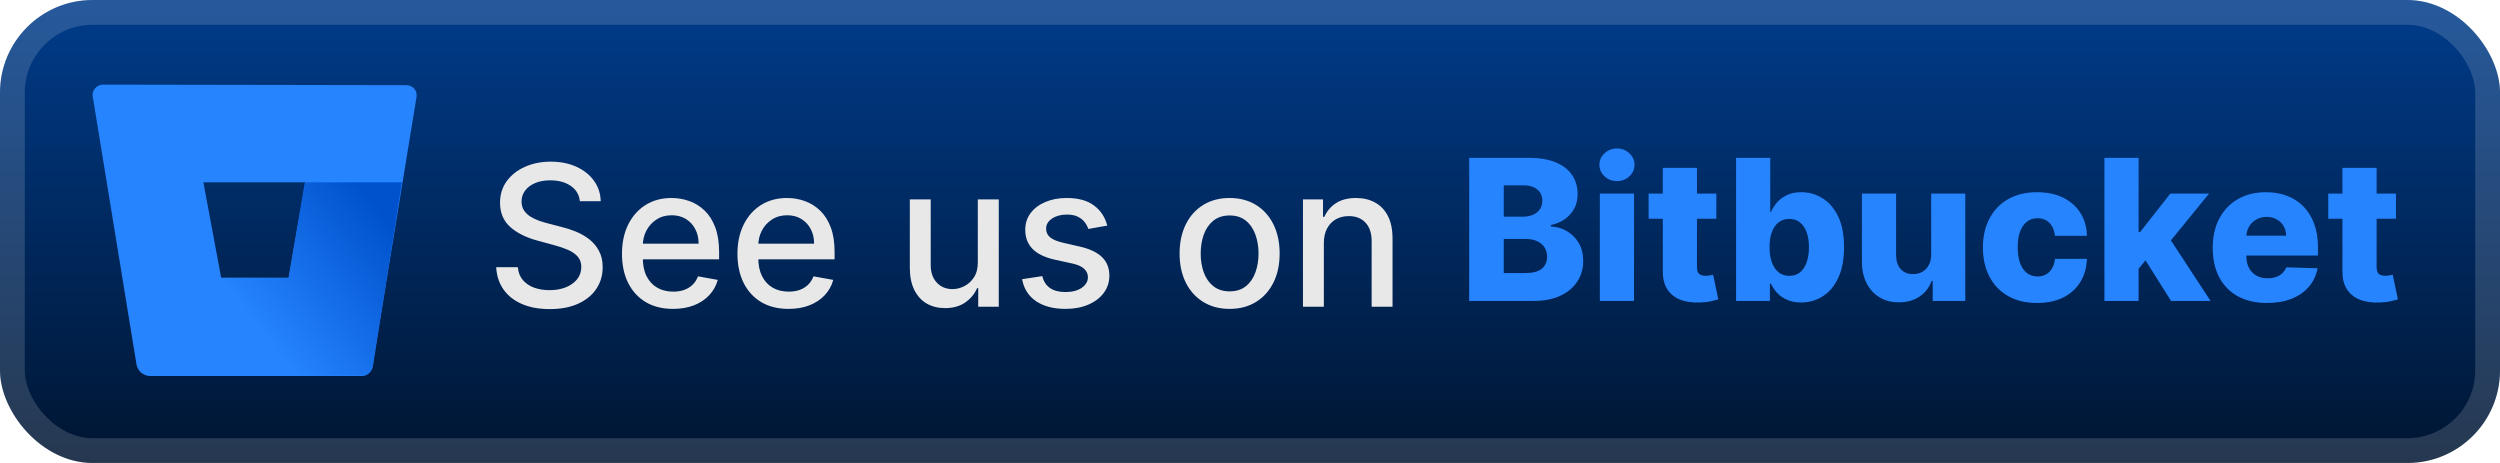 <svg width="216" height="40" viewBox="0 0 216 40" fill="none" xmlns="http://www.w3.org/2000/svg">
<rect width="216.001" height="40.001" rx="8" fill="url(#paint0_linear_1_56)"/>
<rect x="1.071" y="1.071" width="213.858" height="37.858" rx="6.929" stroke="white" stroke-opacity="0.15" stroke-width="2.143"/>
<g filter="url(#filter0_d_1_56)">
<path d="M8.899 7.312C8.339 7.312 7.92 7.825 8.013 8.338L11.79 31.463C11.883 32.069 12.396 32.489 13.002 32.489H31.278C31.698 32.489 32.071 32.163 32.164 31.743L35.987 8.385C36.08 7.825 35.661 7.359 35.101 7.359L8.899 7.312ZM24.937 24.004H19.109L17.571 15.751H26.383L24.937 24.004Z" fill="#2684FF"/>
<path d="M34.728 15.751H26.336L24.937 24.004H19.109L12.256 32.163C12.256 32.163 12.582 32.443 13.048 32.443H31.325C31.744 32.443 32.117 32.116 32.211 31.696L34.728 15.751Z" fill="url(#paint1_linear_1_56)"/>
</g>
<g filter="url(#filter1_d_1_56)">
<path d="M50.103 17.385C50.039 16.813 49.773 16.371 49.306 16.057C48.839 15.739 48.252 15.58 47.543 15.58C47.036 15.58 46.597 15.66 46.227 15.821C45.857 15.978 45.569 16.196 45.364 16.473C45.163 16.747 45.062 17.059 45.062 17.409C45.062 17.703 45.13 17.956 45.267 18.17C45.408 18.383 45.591 18.562 45.817 18.707C46.046 18.848 46.292 18.967 46.553 19.063C46.815 19.156 47.066 19.232 47.308 19.293L48.515 19.607C48.91 19.703 49.314 19.834 49.729 19.999C50.143 20.164 50.528 20.381 50.882 20.651C51.236 20.921 51.522 21.255 51.739 21.653C51.96 22.052 52.071 22.528 52.071 23.084C52.071 23.784 51.89 24.406 51.528 24.949C51.169 25.492 50.648 25.921 49.964 26.235C49.284 26.549 48.461 26.706 47.495 26.706C46.569 26.706 45.768 26.559 45.092 26.265C44.416 25.971 43.887 25.555 43.505 25.016C43.122 24.472 42.911 23.828 42.871 23.084H44.742C44.778 23.53 44.923 23.903 45.177 24.201C45.434 24.494 45.762 24.714 46.161 24.859C46.563 25 47.004 25.07 47.483 25.07C48.01 25.07 48.479 24.987 48.889 24.822C49.304 24.653 49.63 24.42 49.867 24.122C50.105 23.82 50.224 23.468 50.224 23.066C50.224 22.699 50.119 22.4 49.91 22.166C49.705 21.933 49.425 21.74 49.071 21.587C48.721 21.434 48.324 21.299 47.881 21.182L46.42 20.784C45.43 20.514 44.646 20.118 44.066 19.594C43.49 19.071 43.203 18.379 43.203 17.518C43.203 16.805 43.396 16.184 43.782 15.652C44.169 15.121 44.692 14.709 45.352 14.415C46.012 14.117 46.757 13.968 47.586 13.968C48.423 13.968 49.161 14.115 49.801 14.409C50.445 14.703 50.952 15.107 51.322 15.622C51.693 16.133 51.886 16.721 51.902 17.385H50.103ZM58.152 26.688C57.238 26.688 56.451 26.493 55.791 26.102C55.135 25.708 54.628 25.154 54.27 24.442C53.916 23.726 53.739 22.887 53.739 21.925C53.739 20.975 53.916 20.138 54.27 19.413C54.628 18.689 55.127 18.123 55.767 17.717C56.411 17.311 57.164 17.107 58.025 17.107C58.548 17.107 59.055 17.194 59.546 17.367C60.037 17.54 60.478 17.811 60.868 18.182C61.259 18.552 61.567 19.033 61.792 19.625C62.017 20.212 62.13 20.927 62.13 21.768V22.408H54.759V21.055H60.361C60.361 20.581 60.265 20.16 60.071 19.794C59.878 19.423 59.607 19.132 59.257 18.918C58.91 18.705 58.504 18.598 58.037 18.598C57.53 18.598 57.087 18.723 56.709 18.973C56.335 19.218 56.045 19.54 55.84 19.939C55.638 20.333 55.538 20.762 55.538 21.224V22.281C55.538 22.901 55.646 23.428 55.864 23.863C56.085 24.297 56.393 24.629 56.787 24.859C57.182 25.084 57.643 25.197 58.17 25.197C58.512 25.197 58.824 25.148 59.105 25.052C59.387 24.951 59.631 24.802 59.836 24.605C60.041 24.408 60.198 24.164 60.307 23.875L62.015 24.183C61.879 24.686 61.633 25.126 61.279 25.505C60.929 25.879 60.488 26.171 59.957 26.38C59.429 26.585 58.828 26.688 58.152 26.688ZM68.129 26.688C67.216 26.688 66.429 26.493 65.769 26.102C65.113 25.708 64.606 25.154 64.248 24.442C63.893 23.726 63.716 22.887 63.716 21.925C63.716 20.975 63.893 20.138 64.248 19.413C64.606 18.689 65.105 18.123 65.745 17.717C66.389 17.311 67.141 17.107 68.002 17.107C68.526 17.107 69.033 17.194 69.524 17.367C70.015 17.54 70.456 17.811 70.846 18.182C71.236 18.552 71.544 19.033 71.769 19.625C71.995 20.212 72.108 20.927 72.108 21.768V22.408H64.737V21.055H70.339C70.339 20.581 70.242 20.16 70.049 19.794C69.856 19.423 69.584 19.132 69.234 18.918C68.888 18.705 68.481 18.598 68.014 18.598C67.507 18.598 67.065 18.723 66.686 18.973C66.312 19.218 66.022 19.54 65.817 19.939C65.616 20.333 65.515 20.762 65.515 21.224V22.281C65.515 22.901 65.624 23.428 65.841 23.863C66.063 24.297 66.371 24.629 66.765 24.859C67.159 25.084 67.62 25.197 68.147 25.197C68.489 25.197 68.801 25.148 69.083 25.052C69.365 24.951 69.608 24.802 69.814 24.605C70.019 24.408 70.176 24.164 70.284 23.875L71.993 24.183C71.856 24.686 71.611 25.126 71.256 25.505C70.906 25.879 70.466 26.171 69.934 26.38C69.407 26.585 68.805 26.688 68.129 26.688ZM84.483 22.655V17.228H86.294V26.501H84.519V24.895H84.423C84.21 25.39 83.868 25.802 83.397 26.132C82.93 26.458 82.348 26.621 81.652 26.621C81.056 26.621 80.529 26.491 80.07 26.229C79.615 25.963 79.257 25.571 78.996 25.052C78.738 24.533 78.609 23.891 78.609 23.126V17.228H80.414V22.909C80.414 23.541 80.59 24.044 80.94 24.418C81.29 24.792 81.745 24.979 82.304 24.979C82.642 24.979 82.978 24.895 83.312 24.726C83.65 24.557 83.93 24.301 84.151 23.959C84.377 23.617 84.487 23.182 84.483 22.655ZM95.668 19.492L94.032 19.782C93.964 19.572 93.855 19.373 93.706 19.184C93.561 18.995 93.364 18.84 93.115 18.719C92.865 18.598 92.553 18.538 92.179 18.538C91.668 18.538 91.241 18.653 90.899 18.882C90.557 19.108 90.386 19.399 90.386 19.757C90.386 20.067 90.501 20.317 90.73 20.506C90.959 20.695 91.33 20.85 91.841 20.971L93.314 21.309C94.167 21.506 94.803 21.81 95.222 22.221C95.64 22.631 95.849 23.164 95.849 23.82C95.849 24.376 95.688 24.871 95.366 25.305C95.048 25.736 94.604 26.074 94.032 26.32C93.465 26.565 92.807 26.688 92.058 26.688C91.02 26.688 90.173 26.466 89.517 26.024C88.861 25.577 88.458 24.943 88.309 24.122L90.054 23.857C90.162 24.311 90.386 24.655 90.724 24.889C91.062 25.118 91.503 25.233 92.046 25.233C92.638 25.233 93.111 25.11 93.465 24.865C93.819 24.615 93.996 24.311 93.996 23.953C93.996 23.663 93.887 23.42 93.67 23.223C93.457 23.025 93.129 22.877 92.686 22.776L91.116 22.432C90.251 22.235 89.611 21.921 89.197 21.49C88.786 21.059 88.581 20.514 88.581 19.854C88.581 19.307 88.734 18.828 89.04 18.417C89.346 18.007 89.768 17.687 90.307 17.457C90.847 17.224 91.465 17.107 92.161 17.107C93.163 17.107 93.952 17.325 94.527 17.759C95.103 18.19 95.483 18.767 95.668 19.492ZM106.239 26.688C105.37 26.688 104.611 26.489 103.963 26.09C103.315 25.692 102.812 25.134 102.454 24.418C102.096 23.702 101.916 22.864 101.916 21.907C101.916 20.945 102.096 20.104 102.454 19.383C102.812 18.663 103.315 18.103 103.963 17.705C104.611 17.306 105.37 17.107 106.239 17.107C107.108 17.107 107.867 17.306 108.515 17.705C109.163 18.103 109.666 18.663 110.024 19.383C110.382 20.104 110.561 20.945 110.561 21.907C110.561 22.864 110.382 23.702 110.024 24.418C109.666 25.134 109.163 25.692 108.515 26.09C107.867 26.489 107.108 26.688 106.239 26.688ZM106.245 25.173C106.808 25.173 107.275 25.024 107.645 24.726C108.016 24.428 108.289 24.032 108.466 23.537C108.648 23.041 108.738 22.496 108.738 21.901C108.738 21.309 108.648 20.766 108.466 20.271C108.289 19.771 108.016 19.371 107.645 19.069C107.275 18.767 106.808 18.616 106.245 18.616C105.677 18.616 105.207 18.767 104.832 19.069C104.462 19.371 104.186 19.771 104.005 20.271C103.828 20.766 103.74 21.309 103.74 21.901C103.74 22.496 103.828 23.041 104.005 23.537C104.186 24.032 104.462 24.428 104.832 24.726C105.207 25.024 105.677 25.173 106.245 25.173ZM114.381 20.995V26.501H112.576V17.228H114.309V18.737H114.423C114.637 18.246 114.971 17.852 115.426 17.554C115.884 17.256 116.462 17.107 117.158 17.107C117.79 17.107 118.343 17.24 118.818 17.506C119.293 17.767 119.661 18.158 119.923 18.677C120.185 19.196 120.315 19.838 120.315 20.603V26.501H118.51V20.82C118.51 20.148 118.335 19.623 117.985 19.244C117.635 18.862 117.154 18.671 116.542 18.671C116.124 18.671 115.752 18.761 115.426 18.942C115.104 19.124 114.848 19.389 114.659 19.739C114.474 20.085 114.381 20.504 114.381 20.995Z" fill="#E8E8E8"/>
<path d="M126.937 26.001V13.637H132.093C133.018 13.637 133.793 13.768 134.417 14.03C135.045 14.291 135.516 14.657 135.829 15.128C136.147 15.599 136.306 16.144 136.306 16.764C136.306 17.235 136.208 17.656 136.011 18.026C135.813 18.392 135.542 18.696 135.196 18.938C134.85 19.179 134.449 19.348 133.994 19.445V19.565C134.493 19.59 134.954 19.724 135.377 19.97C135.803 20.215 136.145 20.557 136.403 20.996C136.661 21.431 136.789 21.946 136.789 22.541C136.789 23.206 136.62 23.799 136.282 24.322C135.944 24.842 135.455 25.252 134.815 25.554C134.175 25.852 133.399 26.001 132.485 26.001H126.937ZM129.925 23.592H131.773C132.421 23.592 132.898 23.469 133.203 23.224C133.513 22.978 133.668 22.636 133.668 22.197C133.668 21.88 133.594 21.606 133.445 21.376C133.296 21.143 133.085 20.964 132.811 20.839C132.537 20.71 132.209 20.646 131.827 20.646H129.925V23.592ZM129.925 18.72H131.579C131.905 18.72 132.195 18.666 132.449 18.557C132.702 18.448 132.9 18.291 133.04 18.086C133.185 17.881 133.258 17.634 133.258 17.344C133.258 16.929 133.111 16.603 132.817 16.366C132.523 16.128 132.127 16.01 131.628 16.01H129.925V18.72ZM138.226 26.001V16.728H141.178V26.001H138.226ZM139.705 15.647C139.291 15.647 138.934 15.511 138.637 15.237C138.339 14.959 138.19 14.625 138.19 14.235C138.19 13.848 138.339 13.518 138.637 13.245C138.934 12.967 139.291 12.828 139.705 12.828C140.124 12.828 140.48 12.967 140.774 13.245C141.072 13.518 141.22 13.848 141.22 14.235C141.22 14.625 141.072 14.959 140.774 15.237C140.48 15.511 140.124 15.647 139.705 15.647ZM148.291 16.728V18.901H142.441V16.728H148.291ZM143.667 14.506H146.619V23.085C146.619 23.266 146.647 23.413 146.704 23.526C146.764 23.634 146.85 23.713 146.963 23.761C147.076 23.805 147.211 23.827 147.368 23.827C147.48 23.827 147.599 23.817 147.724 23.797C147.853 23.773 147.949 23.753 148.014 23.737L148.46 25.868C148.319 25.908 148.12 25.958 147.863 26.019C147.609 26.079 147.305 26.117 146.951 26.134C146.259 26.166 145.665 26.085 145.17 25.892C144.679 25.695 144.303 25.389 144.041 24.974C143.784 24.56 143.659 24.039 143.667 23.411V14.506ZM149.997 26.001V13.637H152.949V18.316H153.009C153.13 18.034 153.301 17.762 153.522 17.501C153.748 17.239 154.033 17.026 154.379 16.861C154.73 16.692 155.148 16.607 155.635 16.607C156.279 16.607 156.881 16.776 157.44 17.114C158.004 17.452 158.458 17.974 158.805 18.678C159.151 19.382 159.324 20.28 159.324 21.37C159.324 22.421 159.157 23.3 158.823 24.009C158.493 24.717 158.046 25.248 157.482 25.602C156.923 25.956 156.301 26.134 155.617 26.134C155.15 26.134 154.746 26.057 154.404 25.904C154.062 25.751 153.774 25.55 153.54 25.3C153.311 25.051 153.134 24.783 153.009 24.497H152.919V26.001H149.997ZM152.888 21.364C152.888 21.863 152.955 22.298 153.088 22.668C153.224 23.039 153.42 23.326 153.673 23.532C153.931 23.733 154.239 23.833 154.597 23.833C154.959 23.833 155.267 23.733 155.52 23.532C155.774 23.326 155.965 23.039 156.094 22.668C156.227 22.298 156.293 21.863 156.293 21.364C156.293 20.865 156.227 20.433 156.094 20.066C155.965 19.7 155.774 19.416 155.52 19.215C155.271 19.014 154.963 18.913 154.597 18.913C154.235 18.913 153.927 19.012 153.673 19.209C153.42 19.406 153.224 19.688 153.088 20.054C152.955 20.421 152.888 20.857 152.888 21.364ZM166.853 21.998V16.728H169.799V26.001H166.986V24.274H166.89C166.684 24.842 166.334 25.292 165.839 25.626C165.348 25.956 164.754 26.121 164.058 26.121C163.426 26.121 162.871 25.977 162.392 25.687C161.913 25.397 161.541 24.992 161.275 24.473C161.01 23.95 160.875 23.338 160.871 22.638V16.728H163.823V22.059C163.827 22.562 163.96 22.958 164.221 23.248C164.483 23.538 164.839 23.683 165.29 23.683C165.584 23.683 165.847 23.618 166.081 23.489C166.318 23.357 166.505 23.165 166.642 22.916C166.783 22.662 166.853 22.356 166.853 21.998ZM176.007 26.176C175.029 26.176 174.19 25.974 173.489 25.572C172.793 25.17 172.258 24.61 171.884 23.894C171.509 23.173 171.322 22.34 171.322 21.395C171.322 20.445 171.509 19.612 171.884 18.895C172.262 18.175 172.799 17.613 173.495 17.211C174.196 16.808 175.031 16.607 176.001 16.607C176.858 16.607 177.605 16.762 178.24 17.072C178.88 17.382 179.379 17.821 179.738 18.388C180.1 18.952 180.291 19.614 180.311 20.374H177.552C177.496 19.899 177.335 19.527 177.069 19.257C176.808 18.988 176.466 18.853 176.043 18.853C175.701 18.853 175.401 18.95 175.143 19.143C174.886 19.332 174.685 19.614 174.54 19.988C174.399 20.358 174.329 20.817 174.329 21.364C174.329 21.912 174.399 22.375 174.54 22.753C174.685 23.127 174.886 23.411 175.143 23.604C175.401 23.793 175.701 23.888 176.043 23.888C176.317 23.888 176.558 23.829 176.767 23.713C176.981 23.596 177.156 23.425 177.293 23.2C177.429 22.97 177.516 22.692 177.552 22.366H180.311C180.283 23.131 180.092 23.799 179.738 24.371C179.387 24.942 178.894 25.387 178.259 25.705C177.627 26.019 176.876 26.176 176.007 26.176ZM184.484 23.568L184.496 20.048H184.907L187.515 16.728H190.859L186.983 21.485H186.205L184.484 23.568ZM181.822 26.001V13.637H184.774V26.001H181.822ZM187.581 26.001L185.154 22.149L187.098 20.054L190.992 26.001H187.581ZM195.868 26.176C194.898 26.176 194.061 25.985 193.357 25.602C192.657 25.216 192.117 24.666 191.739 23.954C191.365 23.238 191.178 22.387 191.178 21.401C191.178 20.443 191.367 19.606 191.745 18.889C192.123 18.169 192.657 17.609 193.345 17.211C194.033 16.808 194.844 16.607 195.778 16.607C196.438 16.607 197.041 16.71 197.589 16.915C198.136 17.12 198.609 17.424 199.007 17.827C199.406 18.229 199.716 18.726 199.937 19.318C200.159 19.905 200.269 20.579 200.269 21.34V22.077H192.21V20.362H197.522C197.518 20.048 197.444 19.769 197.299 19.523C197.154 19.278 196.955 19.086 196.701 18.95C196.452 18.809 196.164 18.738 195.838 18.738C195.508 18.738 195.212 18.813 194.951 18.962C194.689 19.107 194.482 19.306 194.329 19.559C194.176 19.809 194.095 20.093 194.087 20.41V22.155C194.087 22.534 194.162 22.866 194.311 23.151C194.46 23.433 194.671 23.652 194.945 23.809C195.218 23.966 195.544 24.045 195.923 24.045C196.184 24.045 196.422 24.009 196.635 23.936C196.848 23.864 197.031 23.757 197.184 23.616C197.337 23.475 197.452 23.302 197.528 23.097L200.239 23.175C200.126 23.783 199.879 24.312 199.496 24.763C199.118 25.21 198.621 25.558 198.005 25.808C197.39 26.053 196.677 26.176 195.868 26.176ZM207.011 16.728V18.901H201.161V16.728H207.011ZM202.387 14.506H205.339V23.085C205.339 23.266 205.367 23.413 205.423 23.526C205.484 23.634 205.57 23.713 205.683 23.761C205.796 23.805 205.93 23.827 206.087 23.827C206.2 23.827 206.319 23.817 206.443 23.797C206.572 23.773 206.669 23.753 206.733 23.737L207.18 25.868C207.039 25.908 206.84 25.958 206.582 26.019C206.329 26.079 206.025 26.117 205.671 26.134C204.979 26.166 204.385 26.085 203.89 25.892C203.399 25.695 203.023 25.389 202.761 24.974C202.503 24.56 202.379 24.039 202.387 23.411V14.506Z" fill="#2684FF"/>
</g>
<defs>
<filter id="filter0_d_1_56" x="2.4" y="0.4" width="39.202" height="39.202" filterUnits="userSpaceOnUse" color-interpolation-filters="sRGB">
<feFlood flood-opacity="0" result="BackgroundImageFix"/>
<feColorMatrix in="SourceAlpha" type="matrix" values="0 0 0 0 0 0 0 0 0 0 0 0 0 0 0 0 0 0 127 0" result="hardAlpha"/>
<feOffset/>
<feGaussianBlur stdDeviation="2.8"/>
<feComposite in2="hardAlpha" operator="out"/>
<feColorMatrix type="matrix" values="0 0 0 0 0 0 0 0 0 0 0 0 0 0 0 0 0 0 0.25 0"/>
<feBlend mode="normal" in2="BackgroundImageFix" result="effect1_dropShadow_1_56"/>
<feBlend mode="normal" in="SourceGraphic" in2="effect1_dropShadow_1_56" result="shape"/>
</filter>
<filter id="filter1_d_1_56" x="36.287" y="3.786" width="177.429" height="32.429" filterUnits="userSpaceOnUse" color-interpolation-filters="sRGB">
<feFlood flood-opacity="0" result="BackgroundImageFix"/>
<feColorMatrix in="SourceAlpha" type="matrix" values="0 0 0 0 0 0 0 0 0 0 0 0 0 0 0 0 0 0 127 0" result="hardAlpha"/>
<feOffset/>
<feGaussianBlur stdDeviation="2.857"/>
<feComposite in2="hardAlpha" operator="out"/>
<feColorMatrix type="matrix" values="0 0 0 0 0 0 0 0 0 0 0 0 0 0 0 0 0 0 0.25 0"/>
<feBlend mode="normal" in2="BackgroundImageFix" result="effect1_dropShadow_1_56"/>
<feBlend mode="normal" in="SourceGraphic" in2="effect1_dropShadow_1_56" result="shape"/>
</filter>
<linearGradient id="paint0_linear_1_56" x1="108.001" y1="0" x2="108.001" y2="40.001" gradientUnits="userSpaceOnUse">
<stop stop-color="#003C8B"/>
<stop offset="1" stop-color="#001531"/>
</linearGradient>
<linearGradient id="paint1_linear_1_56" x1="36.691" y1="18.077" x2="22.784" y2="28.933" gradientUnits="userSpaceOnUse">
<stop offset="0.176" stop-color="#0052CC"/>
<stop offset="1" stop-color="#2684FF"/>
</linearGradient>
</defs>
</svg>
